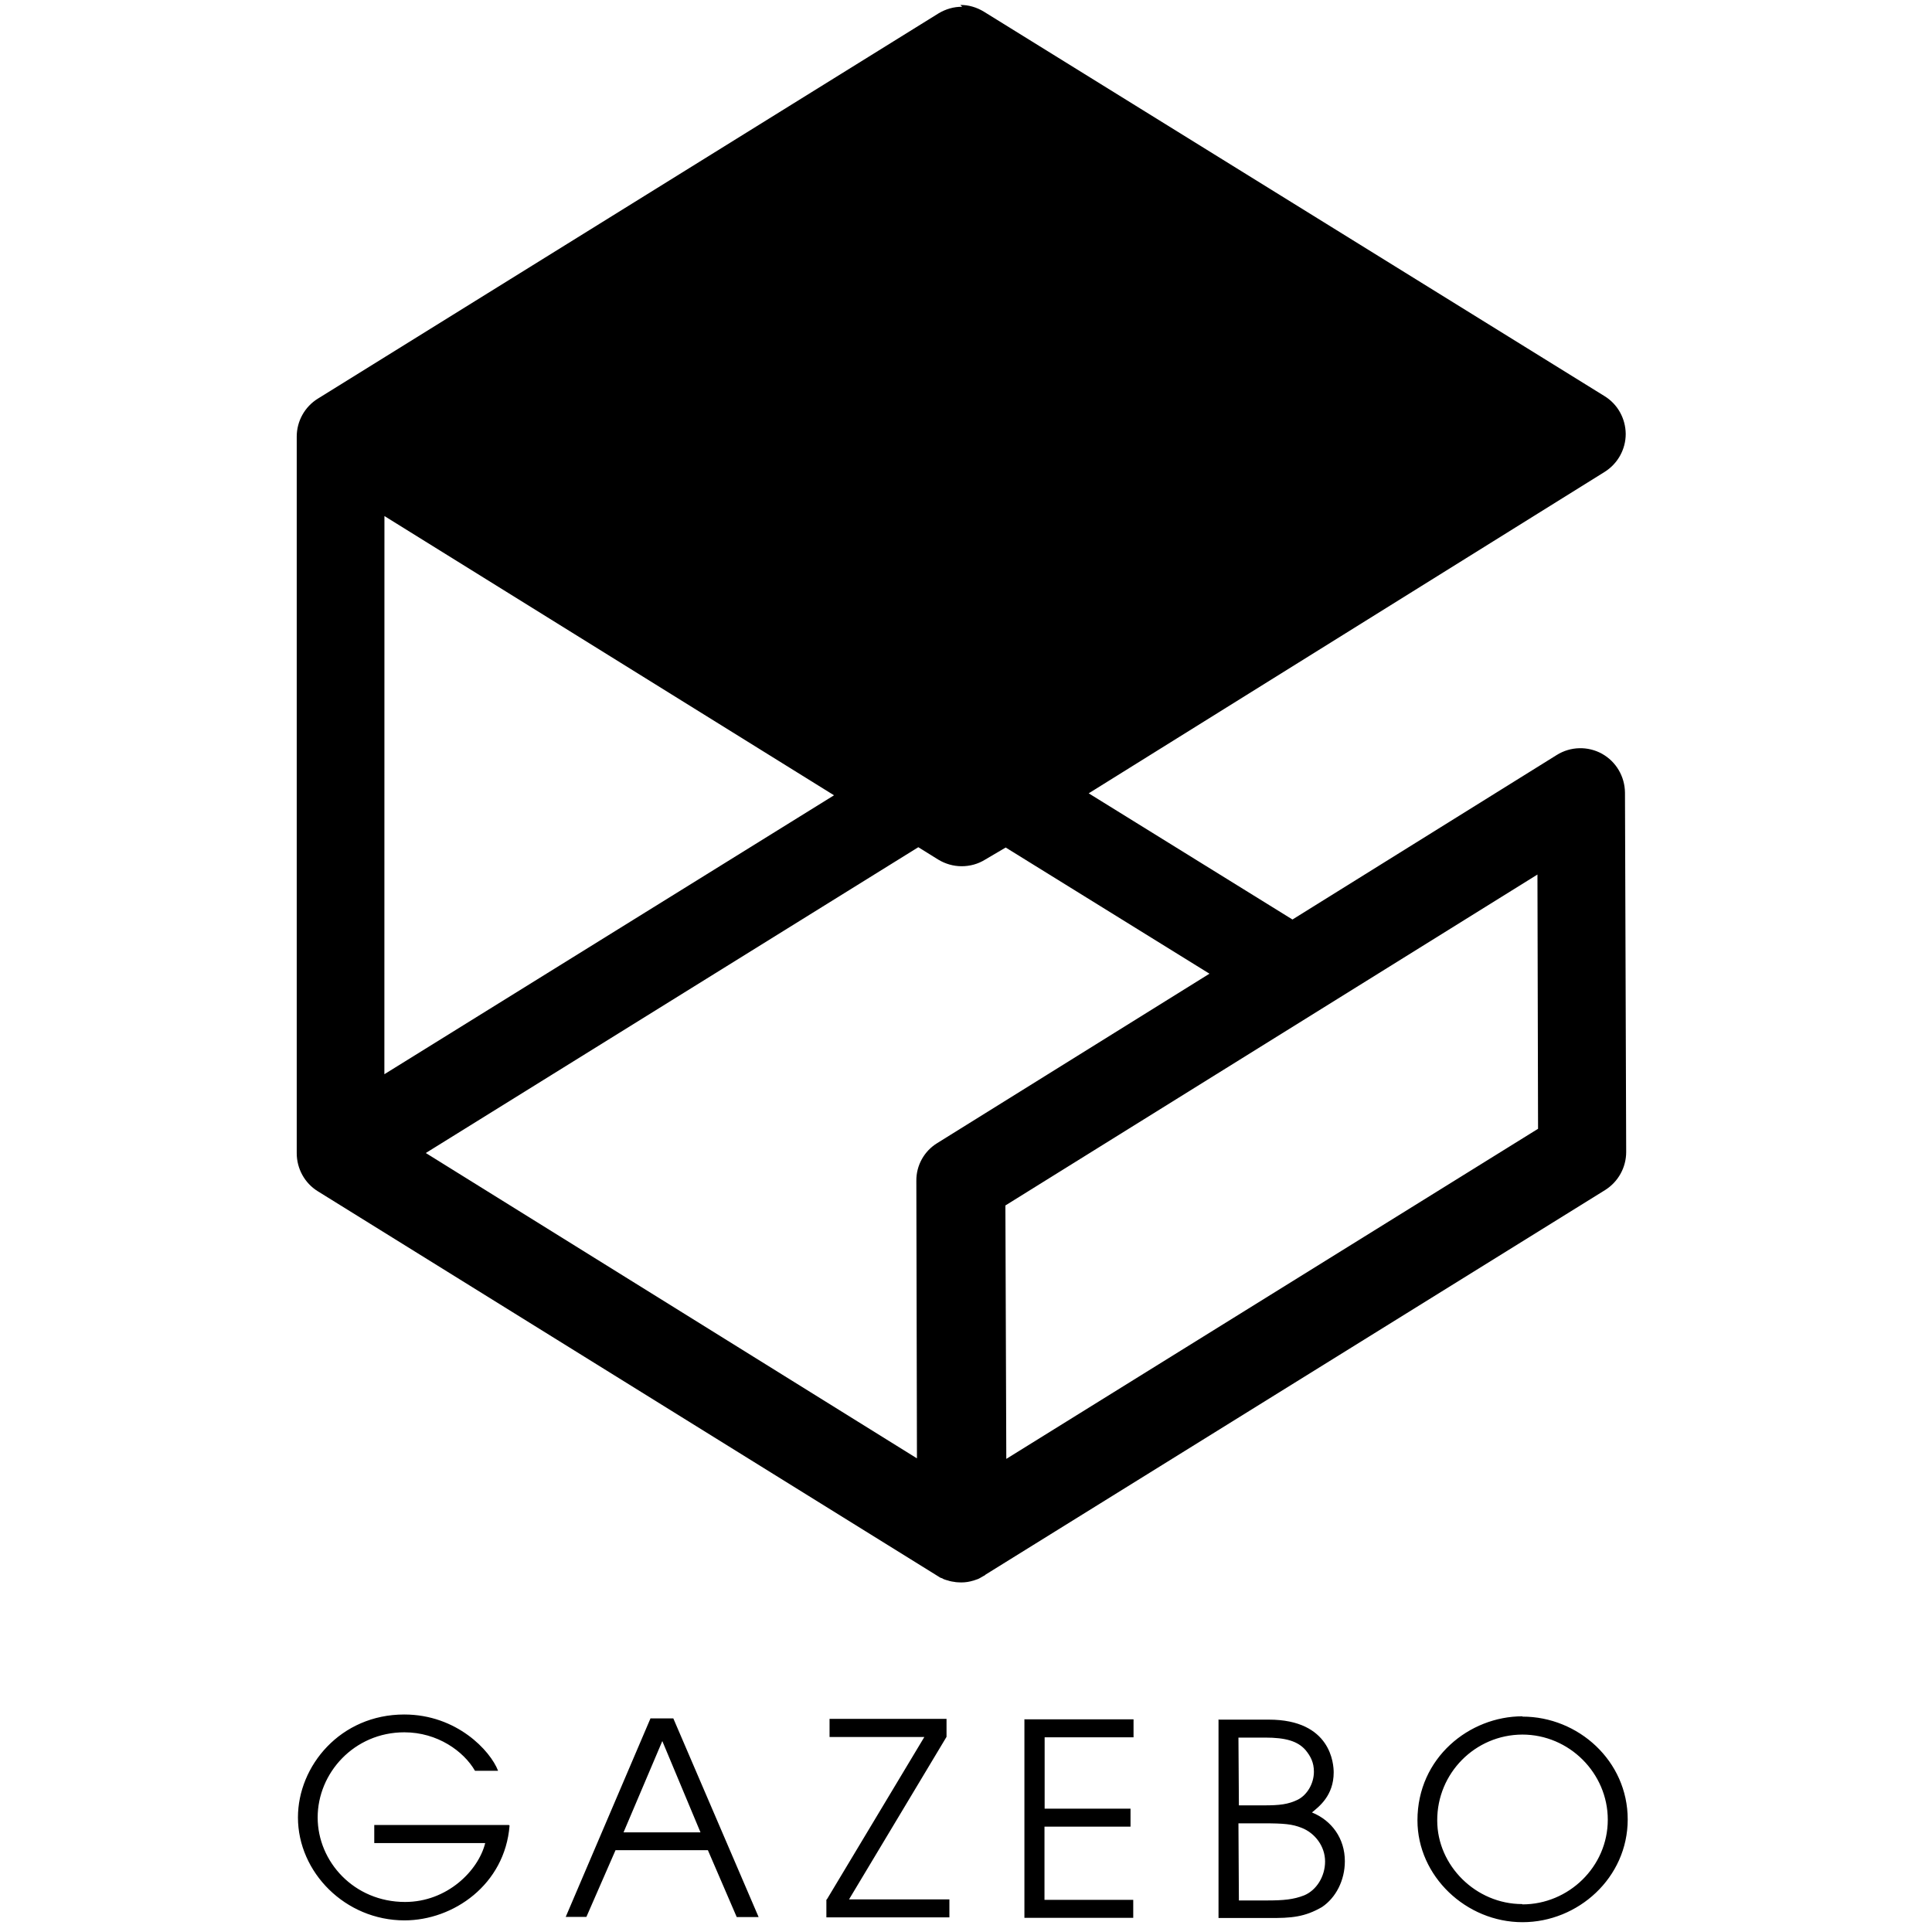 <svg viewBox="0 0 128 128" xmlns="http://www.w3.org/2000/svg"><path d="M100.87 126.17c3.04 0 5.65-2.48 5.65-5.61 0-3.08-2.55-5.64-5.66-5.64v0c-3.13.01-5.65 2.56-5.64 5.69 0 3 2.57 5.54 5.63 5.54Zm0-12.44c3.69 0 6.97 2.93 6.97 6.81 0 3.87-3.29 6.81-6.97 6.81 -3.74 0-6.96-3.05-6.96-6.75 0-4.15 3.45-6.89 6.95-6.89m-18.78 12.2h1.85c1.1 0 1.77-.06 2.48-.34 .81-.34 1.38-1.25 1.38-2.24 0-1.02-.68-1.89-1.55-2.23 -.63-.25-1.16-.3-2.57-.3h-1.62Zm0-6.3h1.65c1.03 0 1.61-.06 2.26-.38 .62-.32 1.06-1.07 1.06-1.85 0-.61-.22-1.03-.56-1.44 -.52-.59-1.32-.82-2.67-.82h-1.77Zm-1.32-5.68h3.3c4.14 0 4.3 2.96 4.3 3.5 0 1.54-.98 2.27-1.44 2.65 1.31.53 2.18 1.72 2.18 3.23 0 1.26-.59 2.42-1.52 3.04 -1.13.65-2 .74-3.54.72h-3.31v-13.16m-12.83 0h7.2v1.19h-5.89v4.73h5.69v1.19h-5.7v4.85h5.88v1.19h-7.21V113.9m-13.1 11.96l6.47-10.78h-6.28v-1.2h7.75v1.19l-6.46 10.77h6.65v1.19h-8.15v-1.2m-13.44-4.43h5.1l-2.53-6.05Zm1.83-7.55h1.47l5.65 13.16h-1.45l-1.91-4.43h-6.12L38.85 127h-1.37l5.62-13.16m-9.34 7.11c-.31 3.91-3.72 6.28-6.96 6.28 -3.93 0-7.06-3.19-7.06-6.82 0-3.42 2.82-6.82 7.04-6.82 3.48 0 5.71 2.4 6.22 3.73h-1.53c-.75-1.3-2.49-2.55-4.68-2.55 -3.33 0-5.744 2.7-5.744 5.64 0 2.93 2.41 5.6 5.79 5.6 2.79 0 4.855-2.07 5.31-3.9h-7.35v-1.2h8.92M28.25 28.95L63.77 51l35.52-22.12 -35.53-22L28.23 28.94M63.75.45V.45c-.55-.01-1.09.15-1.56.43L21.06 26.41h-.001c-.87.54-1.4 1.49-1.4 2.52V76.4c0 1.02.52 1.98 1.39 2.52l41.13 25.53c.02.01.03.02.05.03 .02.01.04.03.06.04 .04.02.09.03.14.05 .04.02.09.06.14.07 .07.03.15.05.23.07 .04.01.08.03.13.04 .08.02.18.04.27.05 .03 0 .07.01.11.02 .12.01.25.02.38.02v0c.27 0 .53-.04.79-.12h.01v0c.09-.03.19-.07.29-.1l.09-.04c.08-.04.15-.08.23-.13 .04-.03.09-.05.13-.07l.07-.06 41.05-25.48v0c.87-.55 1.39-1.5 1.39-2.52l-.08-23.8v0c-.01-1.08-.59-2.06-1.52-2.58v0c-.94-.52-2.09-.49-3 .08l-17.51 10.9 -13.5-8.36 34.19-21.3 -.001 0c.86-.54 1.39-1.49 1.39-2.51v0c-.01-1.03-.54-1.98-1.41-2.51L65.18.77v0C64.7.48 64.16.32 63.62.33ZM25.47 34.19l29.786 18.5 -29.79 18.48Zm41.16 21.96l13.5 8.36L62.1 75.73v0c-.87.53-1.4 1.48-1.39 2.5l.04 18.39L28.21 76.39 60.84 56.13l1.32.82v0c.46.28 1 .44 1.55.44 .54 0 1.08-.14 1.56-.44Zm35.23 1.79l.04 16.845 -35.23 21.87 -.06-16.79Z"/></svg>